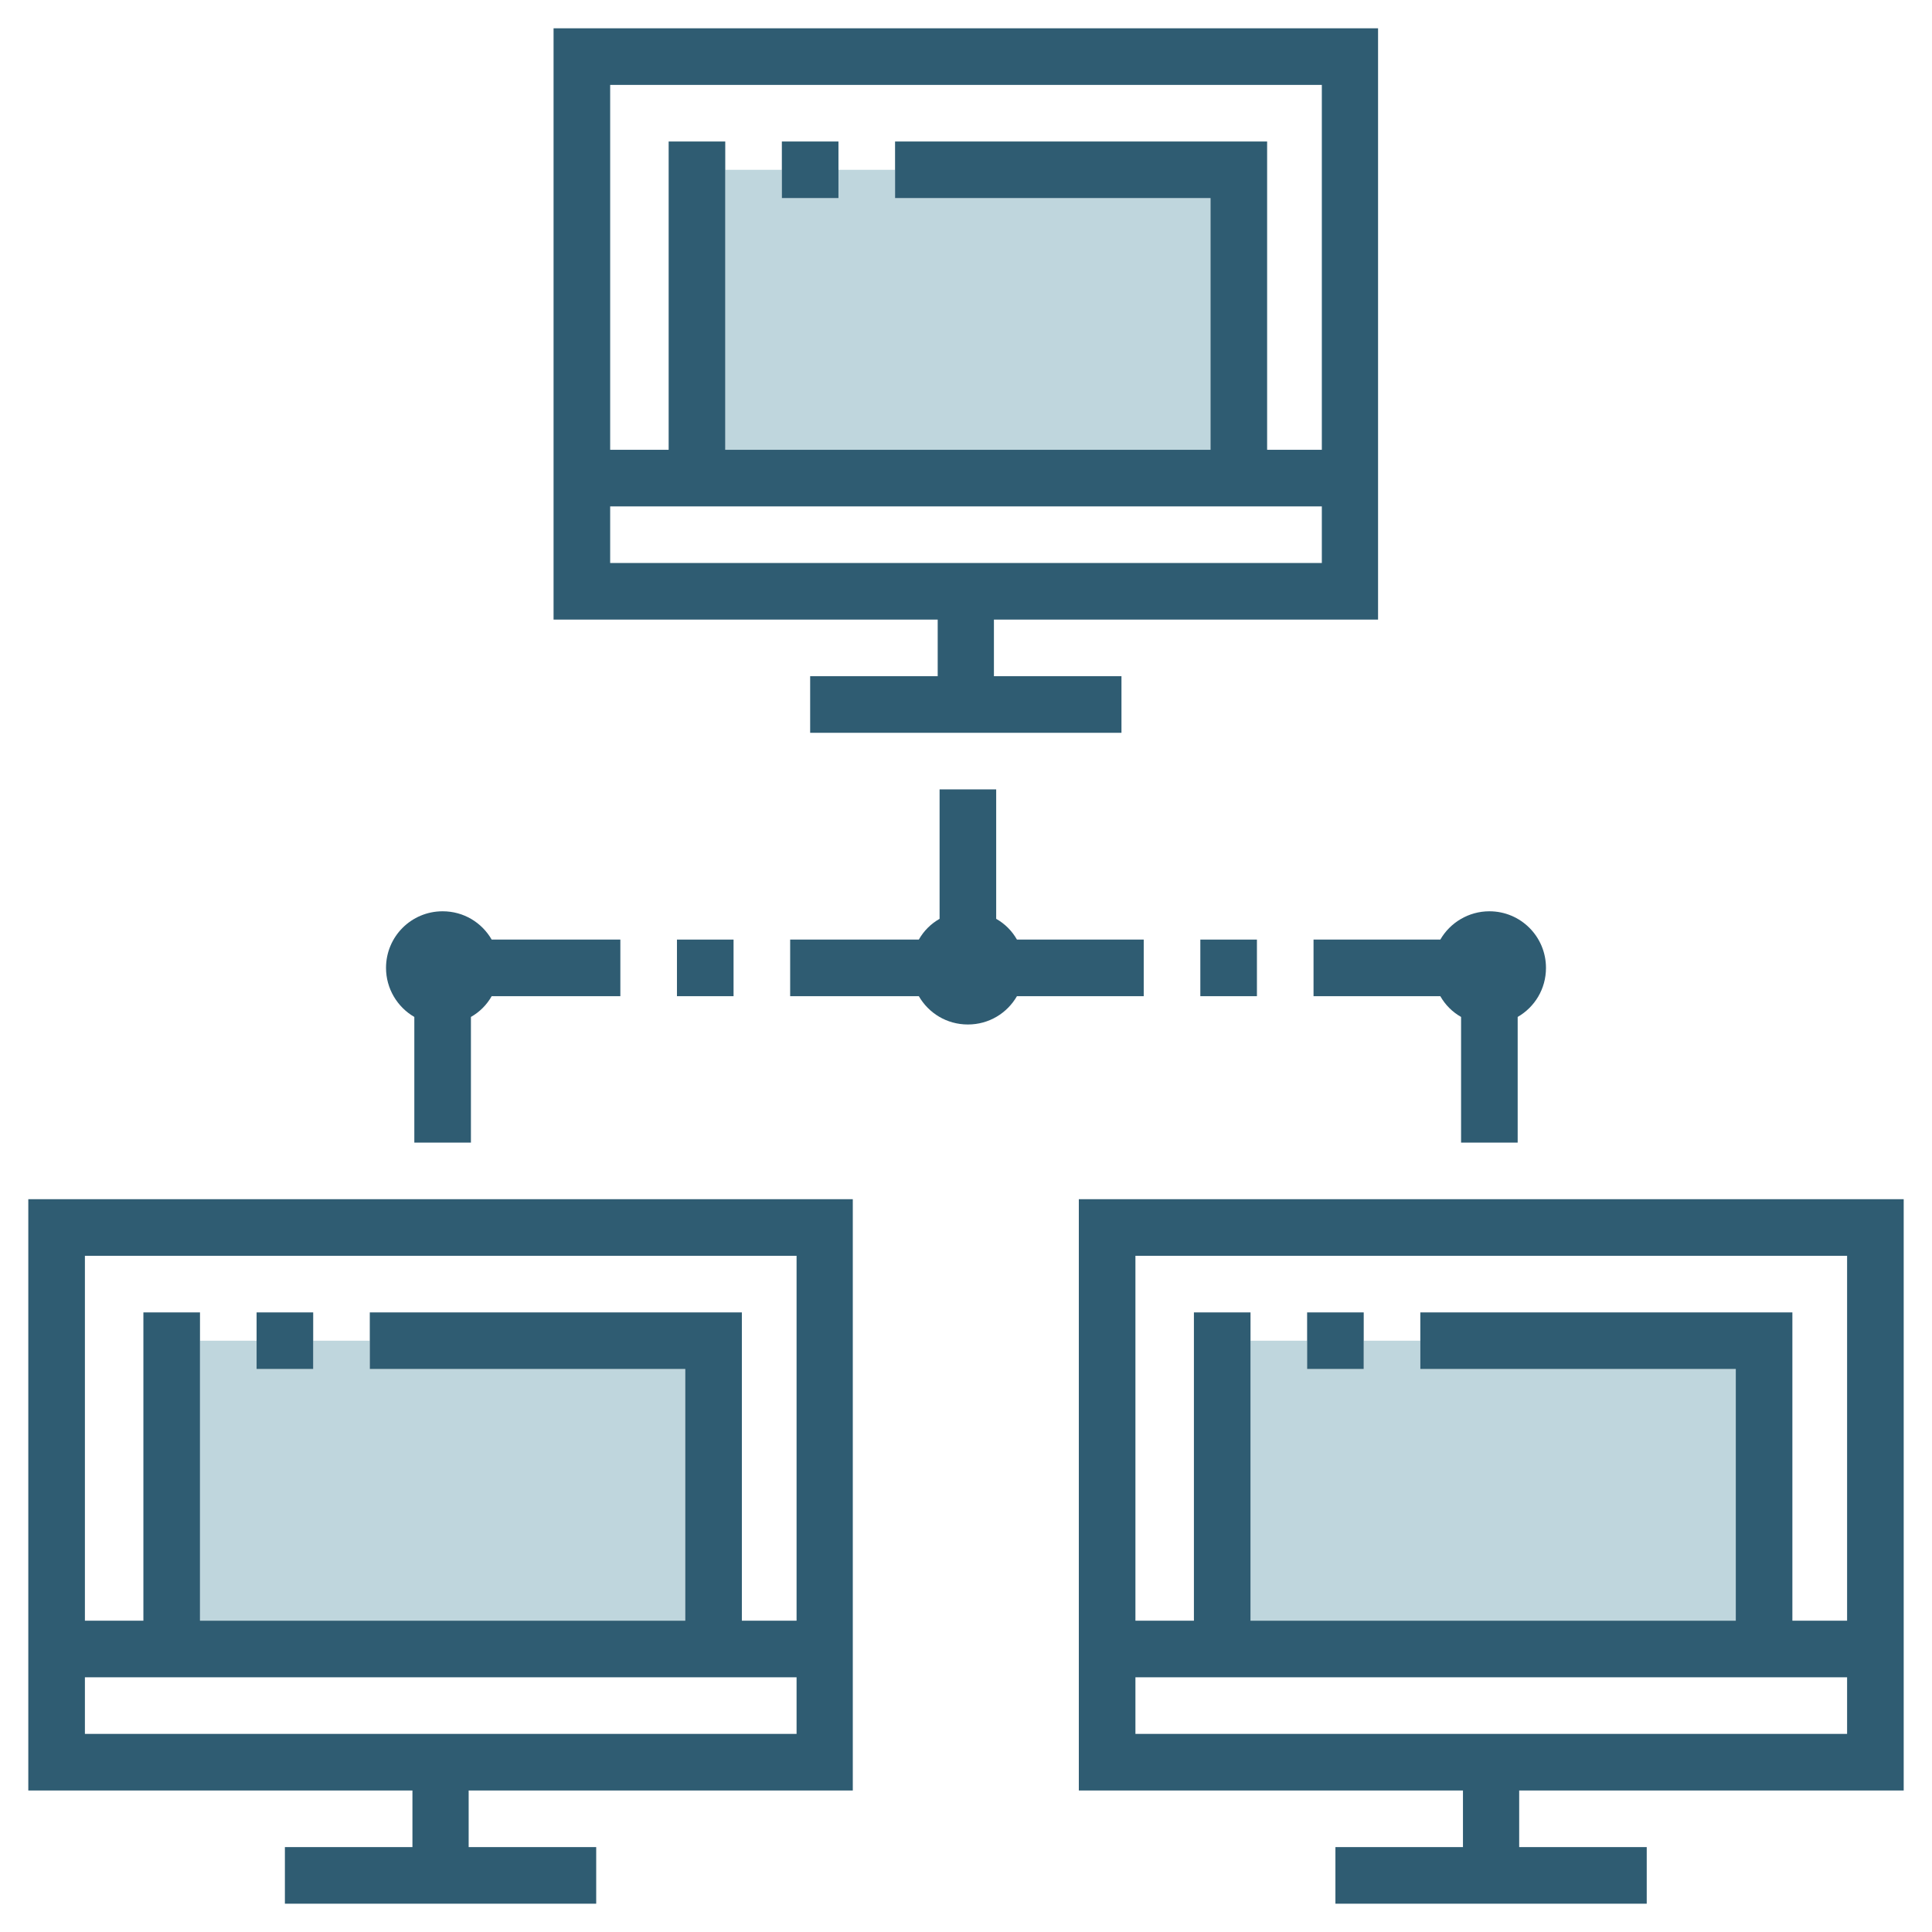 <?xml version="1.0" encoding="utf-8"?>
<!-- Generator: Adobe Illustrator 24.0.1, SVG Export Plug-In . SVG Version: 6.00 Build 0)  -->
<svg version="1.1" id="Layer_1" xmlns="http://www.w3.org/2000/svg" xmlns:xlink="http://www.w3.org/1999/xlink" x="0px" y="0px"
	 viewBox="0 0 512 512" style="enable-background:new 0 0 512 512;" xml:space="preserve">
<style type="text/css">
	.st0{fill:#BFD6DD;}
	.st1{fill:#2F5C72;}
</style>
<g>
	<polygon class="st0" points="192.2,45 207.2,45 207.2,52.5 222.2,52.5 222.2,45 237.2,45 237.2,52.5 320.8,52.5 320.8,119.2 
		192.2,119.2 	"/>
	<polygon class="st0" points="331.4,355.3 346.4,355.3 346.4,362.8 361.4,362.8 361.4,355.3 376.4,355.3 376.4,362.8 460,362.8 
		460,429.5 331.4,429.5 	"/>
	<polygon class="st0" points="53,355.3 68,355.3 68,362.8 83,362.8 83,355.3 98,355.3 98,362.8 181.6,362.8 181.6,429.5 53,429.5 	
		"/>
	<g>
		<path class="st1" d="M109.8,269.5v33.3h15v-33.3c2.3-1.3,4.2-3.2,5.5-5.5h34.1v-15h-34.1c-2.6-4.5-7.4-7.5-13-7.5
			c-8.3,0-15,6.7-15,15C102.3,262,105.3,266.9,109.8,269.5z"/>
		<rect x="318.1" y="249" class="st1" width="15" height="15"/>
		<path class="st1" d="M348.1,264h33.6c1.3,2.3,3.2,4.2,5.5,5.5v33.3h15v-33.3c4.5-2.6,7.5-7.4,7.5-13c0-8.3-6.7-15-15-15
			c-5.5,0-10.4,3-13,7.5h-33.6V264z"/>
		<path class="st1" d="M248.5,179.2h-33.8v15h82.5v-15h-33.8v-15h101.8V7.5H146.7v156.7h101.8V179.2z M161.7,22.5h188.6v96.7h-14.5
			V37.5h-98.6v15h83.6v66.7H192.2V37.5h-15v81.7h-15.5V22.5z M161.7,149.2v-15h188.6v15H161.7z"/>
		<rect x="207.2" y="37.5" class="st1" width="15" height="15"/>
		<path class="st1" d="M504.5,474.5V317.8H285.9v156.7h101.8v15h-33.8v15h82.5v-15h-33.8v-15H504.5z M300.9,332.8h188.6v96.7H475
			v-81.7h-98.6v15H460v66.7H331.4v-81.7h-15v81.7h-15.5V332.8z M300.9,459.5v-15h188.6v15H300.9z"/>
		<rect x="346.4" y="347.8" class="st1" width="15" height="15"/>
		<path class="st1" d="M7.5,474.5h101.8v15H75.5v15h82.5v-15h-33.8v-15h101.8V317.8H7.5V474.5z M22.5,332.8h188.6v96.7h-14.5v-81.7
			H98v15h83.6v66.7H53v-81.7H38v81.7H22.5V332.8z M22.5,444.5h188.6v15H22.5V444.5z"/>
		<rect x="68" y="347.8" class="st1" width="15" height="15"/>
		<rect x="179.4" y="249" class="st1" width="15" height="15"/>
		<path class="st1" d="M303.1,249h-33.6c-1.3-2.3-3.2-4.2-5.5-5.5v-34.3h-15v34.3c-2.3,1.3-4.2,3.2-5.5,5.5h-34.1v15h34.1
			c2.6,4.5,7.4,7.5,13,7.5s10.4-3,13-7.5h33.6V249z"/>
	</g>
</g>
</svg>

